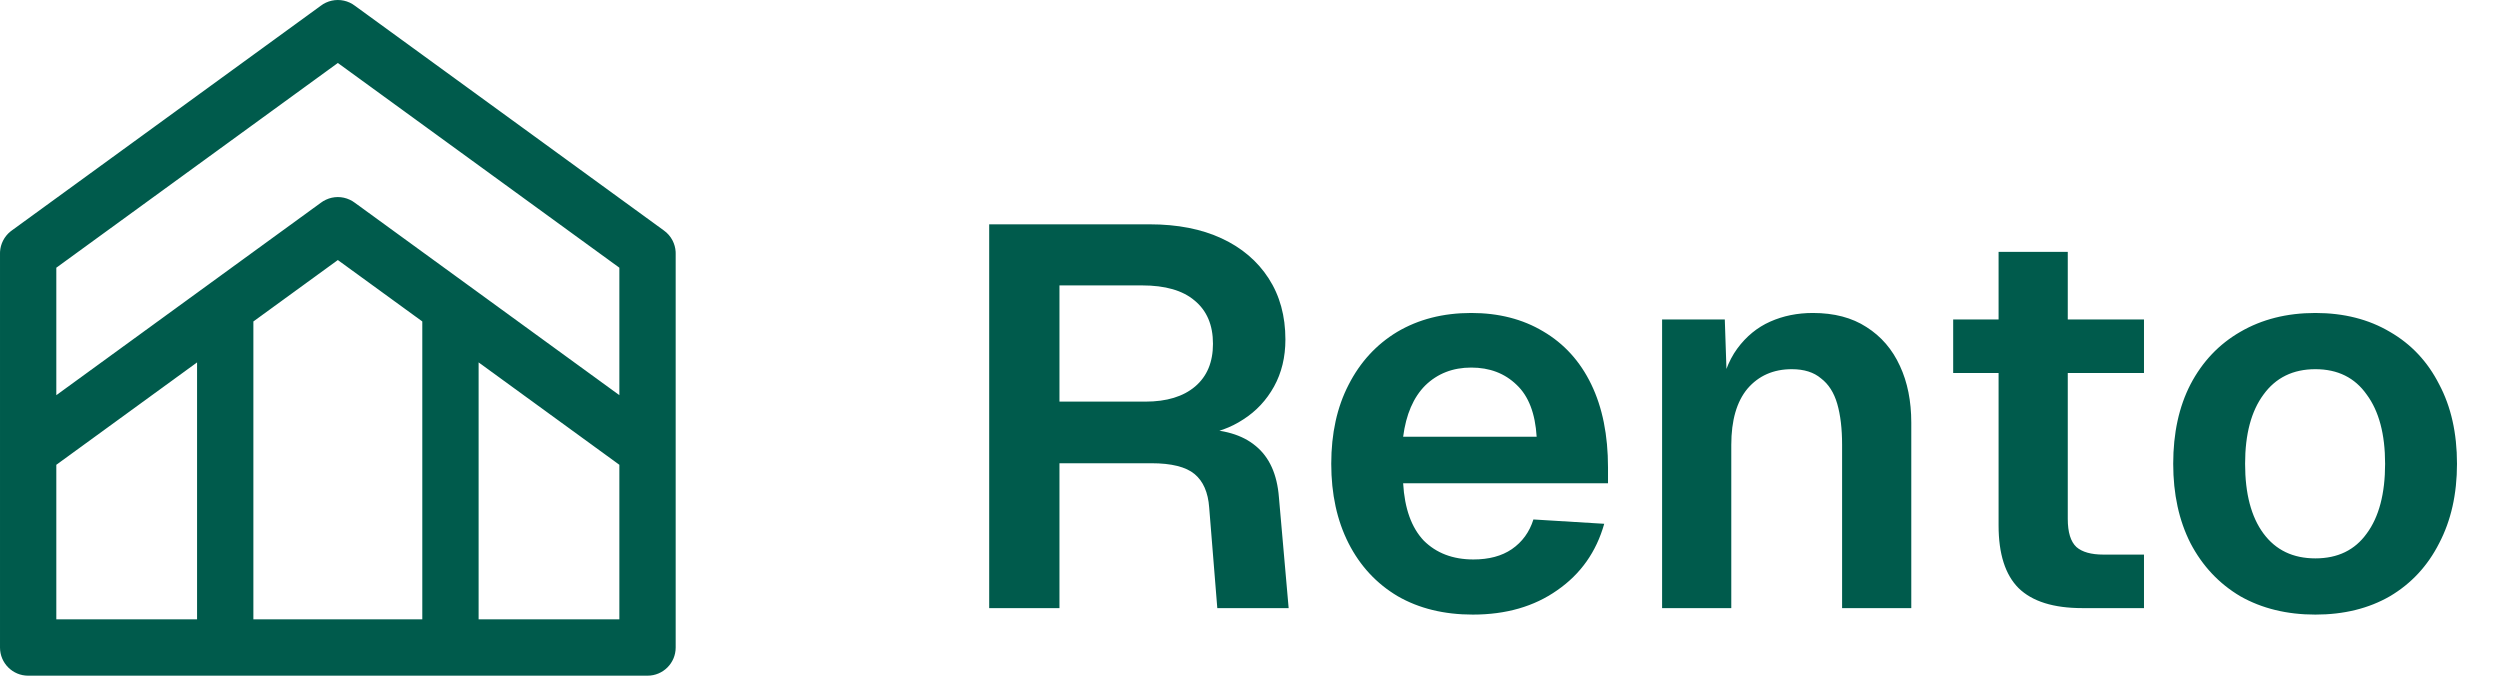 <svg width="74" height="20" viewBox="0 0 74 20" fill="none" xmlns="http://www.w3.org/2000/svg">
<g clip-path="url(#clip0_15_3)">
<path fill-rule="evenodd" clip-rule="evenodd" d="M9.494 0.171L0.352 6.82C0.336 6.831 0.32 6.843 0.305 6.856C0.213 6.931 0.142 7.022 0.091 7.122C0.04 7.222 0.008 7.333 0.001 7.452C0 7.471 -0 7.491 5.8786e-05 7.511V13.324C-1.95565e-05 13.331 -1.96342e-05 13.337 5.8786e-05 13.344V19.167C5.8786e-05 19.627 0.373 20 0.833 20H19.167C19.627 20 20 19.627 20 19.167V13.344L20 13.337C20 13.333 20 13.329 20 13.324V7.511C20 7.491 20 7.471 19.999 7.452C19.992 7.334 19.96 7.222 19.909 7.122C19.848 7.001 19.758 6.898 19.648 6.82L10.506 0.171C10.458 0.134 10.406 0.103 10.353 0.078C10.24 0.026 10.12 -9.73571e-05 10 2.77696e-07C9.88 -9.7358e-05 9.76 0.026 9.647 0.078C9.593 0.103 9.542 0.134 9.494 0.171ZM7.5 18.333H12.5V9.515L10 7.697L7.5 9.515V18.333ZM5.833 10.727V18.333H1.667V13.758L5.833 10.727ZM18.333 18.333H14.167V10.727L18.333 13.758V18.333ZM18.333 11.697V7.924L10 1.864L1.667 7.924V11.697L9.494 6.004C9.542 5.967 9.593 5.937 9.647 5.912C9.76 5.859 9.88 5.833 10 5.833C10.12 5.833 10.24 5.859 10.353 5.912C10.406 5.937 10.458 5.967 10.506 6.004L18.333 11.697Z" fill="#005B4C"/>
<path d="M29.28 18V6.64H34.032C34.853 6.64 35.563 6.779 36.16 7.056C36.757 7.333 37.221 7.728 37.552 8.24C37.883 8.752 38.048 9.355 38.048 10.048C38.048 10.571 37.936 11.035 37.712 11.44C37.488 11.845 37.184 12.171 36.8 12.416C36.427 12.661 36.011 12.811 35.552 12.864L35.472 12.704C36.208 12.704 36.773 12.869 37.168 13.2C37.573 13.531 37.803 14.037 37.856 14.72L38.144 18H36.032L35.792 15.024C35.76 14.576 35.616 14.245 35.36 14.032C35.104 13.819 34.677 13.712 34.08 13.712H31.36V18H29.28ZM31.36 11.888H33.904C34.533 11.888 35.024 11.739 35.376 11.44C35.728 11.141 35.904 10.72 35.904 10.176C35.904 9.621 35.723 9.195 35.36 8.896C35.008 8.597 34.491 8.448 33.808 8.448H31.36V11.888ZM43.597 18.192C42.744 18.192 42.003 18.011 41.373 17.648C40.744 17.275 40.259 16.752 39.917 16.08C39.576 15.408 39.405 14.624 39.405 13.728C39.405 12.832 39.576 12.053 39.917 11.392C40.259 10.72 40.739 10.197 41.357 9.824C41.987 9.451 42.717 9.264 43.549 9.264C44.36 9.264 45.069 9.445 45.677 9.808C46.296 10.171 46.771 10.693 47.101 11.376C47.432 12.059 47.597 12.88 47.597 13.84V14.304H41.533C41.576 15.051 41.779 15.616 42.141 16C42.515 16.373 43.005 16.56 43.613 16.56C44.072 16.56 44.451 16.459 44.749 16.256C45.059 16.043 45.272 15.749 45.389 15.376L47.485 15.504C47.251 16.336 46.787 16.992 46.093 17.472C45.411 17.952 44.579 18.192 43.597 18.192ZM41.533 12.928H45.485C45.443 12.235 45.245 11.723 44.893 11.392C44.541 11.051 44.093 10.88 43.549 10.88C43.005 10.88 42.552 11.056 42.189 11.408C41.837 11.76 41.619 12.267 41.533 12.928ZM49.198 18V9.456H51.054L51.134 11.856L50.894 11.76C50.98 11.163 51.156 10.683 51.422 10.32C51.689 9.957 52.014 9.691 52.398 9.52C52.782 9.349 53.203 9.264 53.662 9.264C54.291 9.264 54.819 9.403 55.246 9.68C55.684 9.957 56.014 10.341 56.238 10.832C56.462 11.312 56.574 11.872 56.574 12.512V18H54.526V13.168C54.526 12.688 54.478 12.283 54.382 11.952C54.286 11.621 54.126 11.371 53.902 11.2C53.689 11.019 53.401 10.928 53.038 10.928C52.494 10.928 52.057 11.12 51.726 11.504C51.406 11.888 51.246 12.443 51.246 13.168V18H49.198ZM61.638 18C60.784 18 60.155 17.803 59.75 17.408C59.355 17.013 59.158 16.395 59.158 15.552V7.456H61.206V15.36C61.206 15.755 61.291 16.032 61.462 16.192C61.632 16.341 61.899 16.416 62.262 16.416H63.462V18H61.638ZM57.814 11.04V9.456H63.462V11.04H57.814ZM68.535 18.192C67.692 18.192 66.951 18.011 66.311 17.648C65.682 17.275 65.191 16.752 64.839 16.08C64.498 15.408 64.327 14.624 64.327 13.728C64.327 12.821 64.498 12.037 64.839 11.376C65.191 10.704 65.682 10.187 66.311 9.824C66.951 9.451 67.692 9.264 68.535 9.264C69.378 9.264 70.114 9.451 70.743 9.824C71.373 10.187 71.858 10.704 72.199 11.376C72.551 12.037 72.727 12.821 72.727 13.728C72.727 14.624 72.551 15.408 72.199 16.08C71.858 16.752 71.373 17.275 70.743 17.648C70.114 18.011 69.378 18.192 68.535 18.192ZM68.535 16.528C69.197 16.528 69.703 16.283 70.055 15.792C70.418 15.301 70.599 14.613 70.599 13.728C70.599 12.853 70.418 12.171 70.055 11.68C69.703 11.179 69.197 10.928 68.535 10.928C67.874 10.928 67.362 11.179 66.999 11.68C66.636 12.171 66.455 12.853 66.455 13.728C66.455 14.613 66.636 15.301 66.999 15.792C67.362 16.283 67.874 16.528 68.535 16.528Z" fill="#005B4C"/>
</g>
<defs>
<clipPath id="clip0_15_3">
<rect width="74" height="20" fill="white"/>
</clipPath>
</defs>
</svg>
